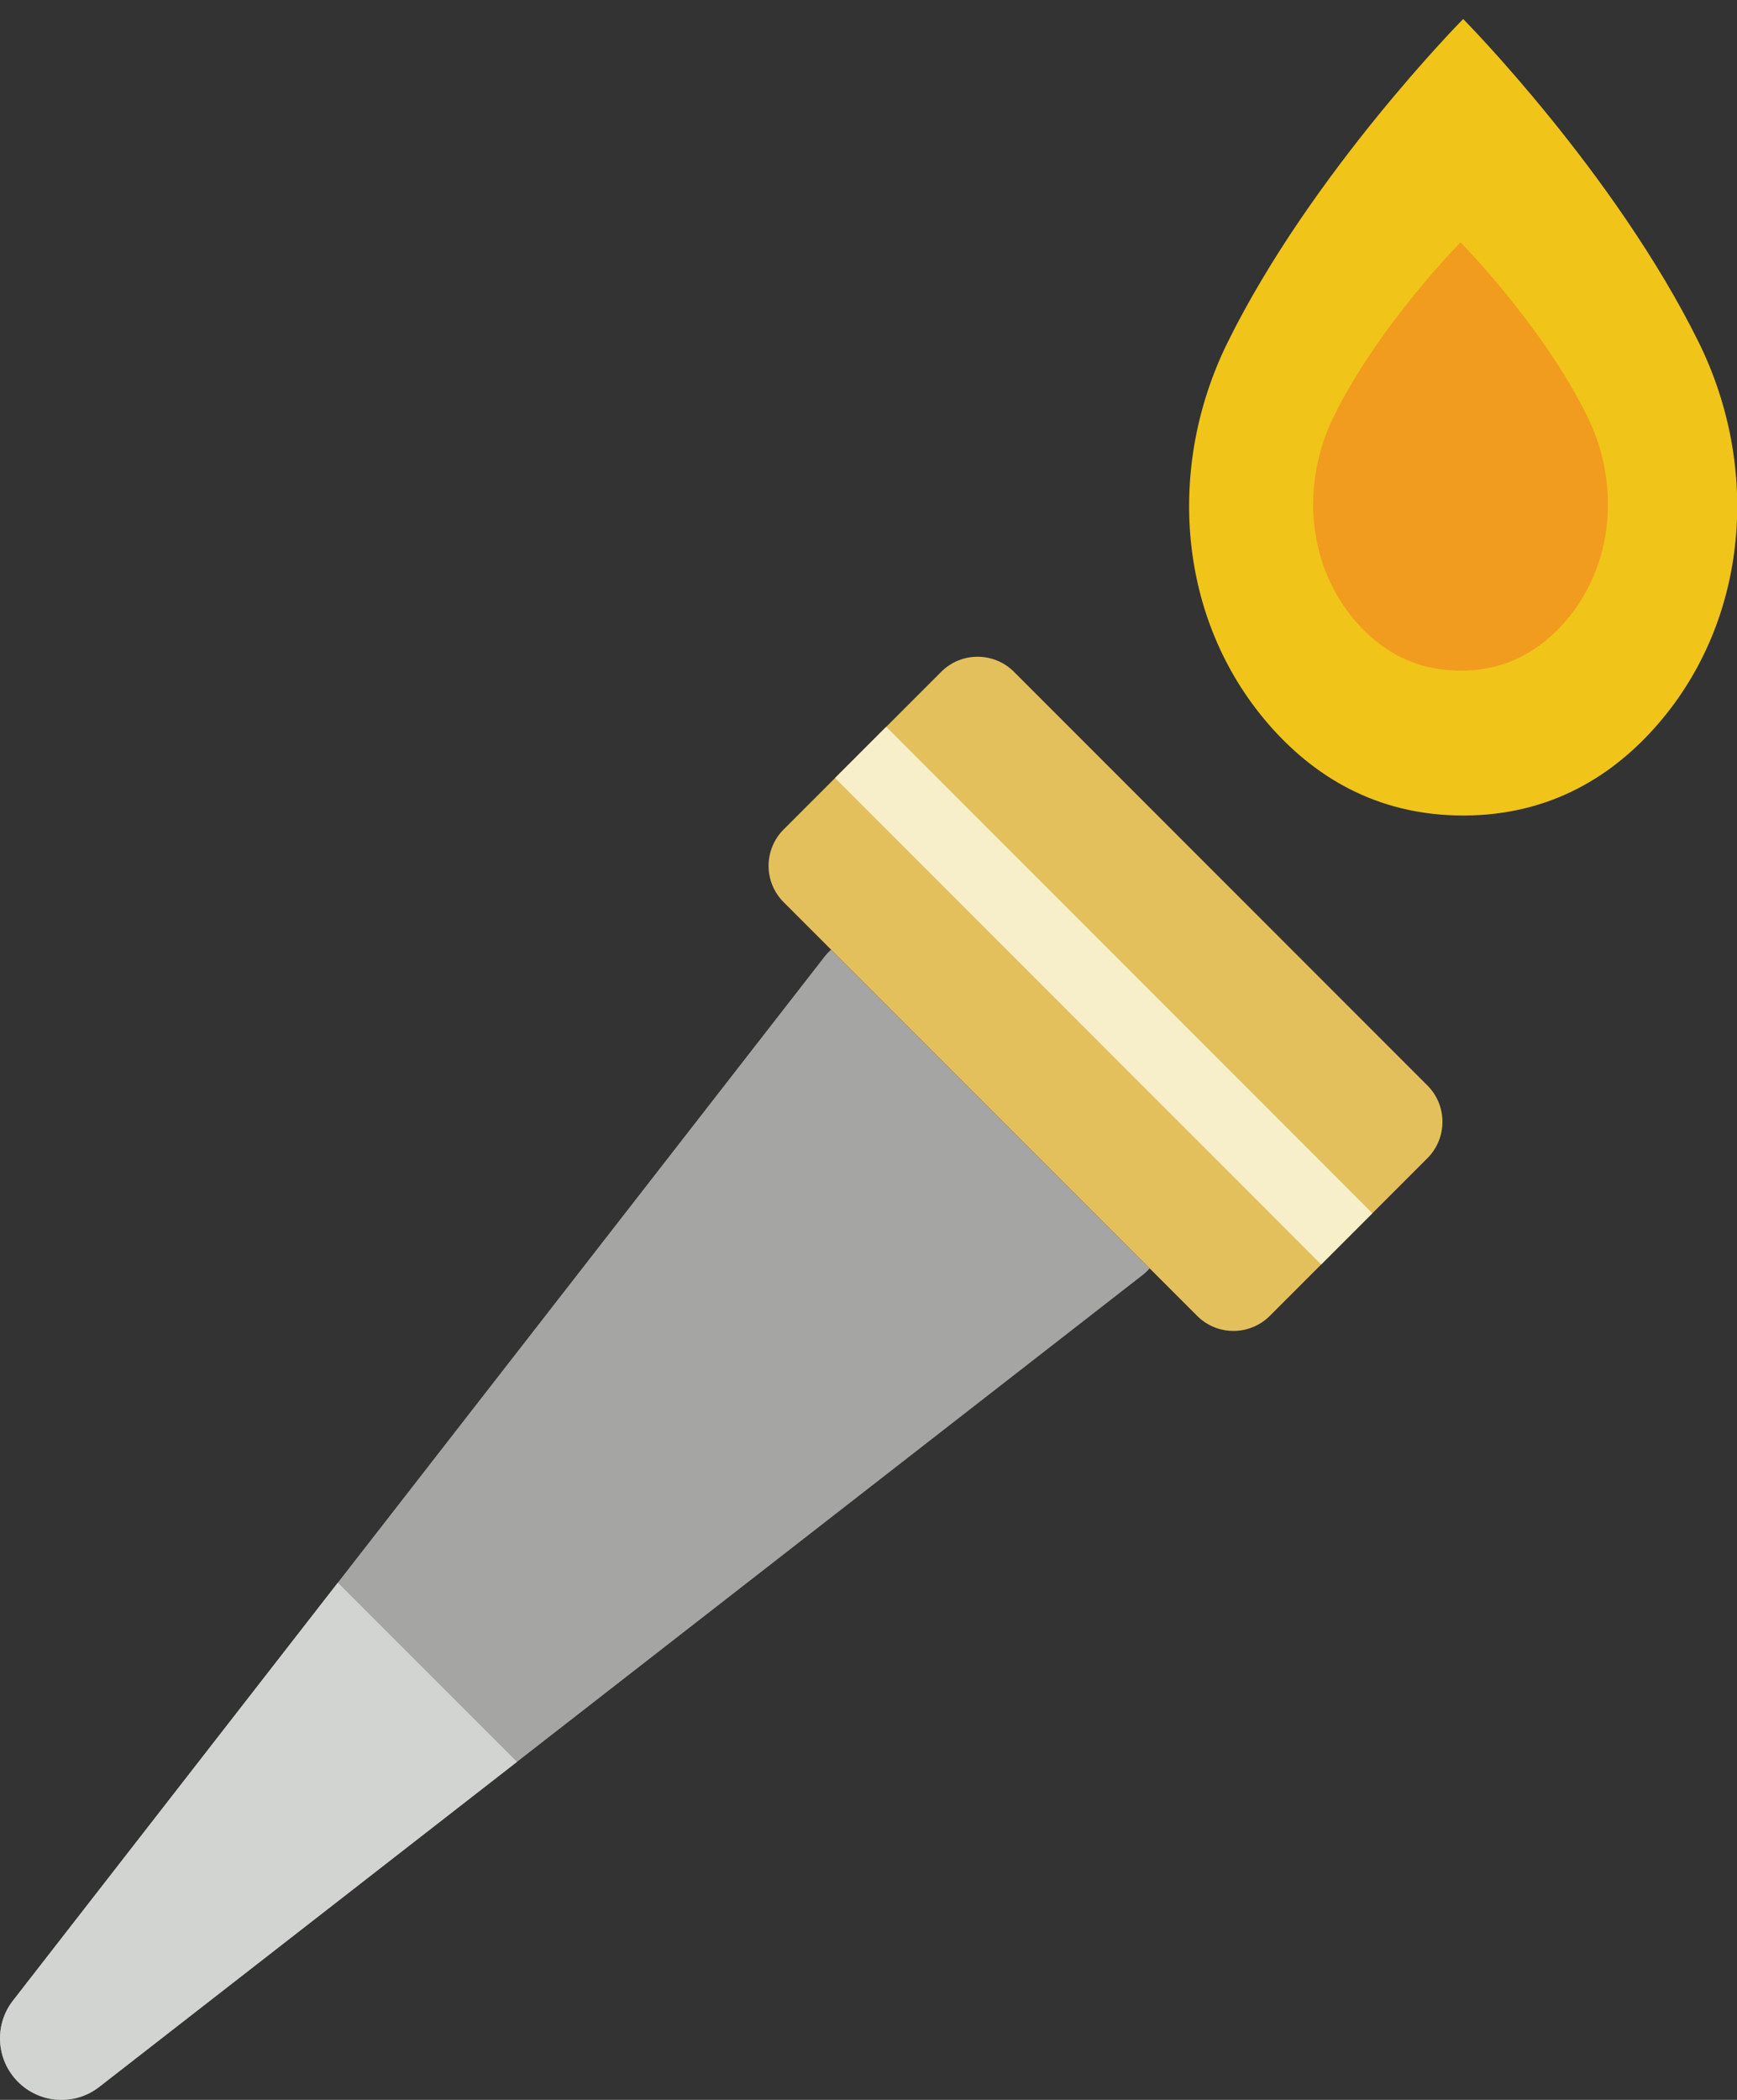 <?xml version="1.0" encoding="UTF-8" standalone="no"?>
<svg width="48px" height="58px" viewBox="0 0 48 58" version="1.1" xmlns="http://www.w3.org/2000/svg" xmlns:xlink="http://www.w3.org/1999/xlink" xmlns:sketch="http://www.bohemiancoding.com/sketch/ns">
    <rect x="0" y="0" width="48" height="58" fill="#333333" stroke="none"/>
    <!-- Generator: Sketch 3.2.2 (9983) - http://www.bohemiancoding.com/sketch -->
    <title>46 - Olympic Flare (Flat)</title>
    <desc>Created with Sketch.</desc>
    <defs></defs>
    <g id="Page-1" stroke="none" stroke-width="1" fill="none" fill-rule="evenodd" sketch:type="MSPage">
        <g id="46---Olympic-Flare-(Flat)" sketch:type="MSLayerGroup">
            <path d="M22.966,26.23 C22.913,26.285 22.856,26.332 22.808,26.394 L0.358,55.258 C-0.168,55.934 -0.108,56.896 0.498,57.502 C1.104,58.108 2.066,58.168 2.742,57.642 L31.607,35.192 C31.668,35.144 31.715,35.087 31.77,35.034 L22.966,26.23" id="Fill-259" fill="#A5A5A4" sketch:type="MSShapeGroup"></path>
            <path d="M33.08,36.344 L21.656,24.92 C21.1,24.365 21.1,23.465 21.656,22.909 L26.009,18.556 C26.564,18.001 27.464,18.001 28.02,18.556 L39.444,29.98 C39.999,30.536 39.999,31.436 39.444,31.991 L35.091,36.344 C34.535,36.9 33.635,36.9 33.08,36.344" id="Fill-260" fill="#E4C05C" sketch:type="MSShapeGroup"></path>
            <path d="M24.49,20.075 L23.076,21.489 L36.51,34.925 L37.924,33.511 L24.49,20.075" id="Fill-261" fill="#F6EFCA" sketch:type="MSShapeGroup"></path>
            <path d="M9.336,43.714 L0.358,55.258 C-0.168,55.934 -0.108,56.896 0.498,57.502 C1.104,58.108 2.066,58.168 2.742,57.642 L14.286,48.664 L9.336,43.714" id="Fill-262" fill="#D1D4D1" sketch:type="MSShapeGroup"></path>
            <path d="M46.944,9.459 C44.627,4.764 40.433,0.525 40.433,0.525 C40.433,0.525 36.24,4.764 33.923,9.459 C32.224,12.901 32.535,17.09 35.046,19.994 C36.262,21.4 37.996,22.525 40.433,22.525 C42.871,22.525 44.605,21.4 45.821,19.994 C48.331,17.09 48.642,12.901 46.944,9.459" id="Fill-263" fill="#F0C419" sketch:type="MSShapeGroup"></path>
            <path d="M43.862,11.498 C42.616,8.972 40.36,6.693 40.36,6.693 C40.36,6.693 38.105,8.972 36.859,11.498 C35.945,13.349 36.112,15.602 37.462,17.164 C38.116,17.92 39.049,18.525 40.36,18.525 C41.671,18.525 42.604,17.92 43.258,17.164 C44.608,15.602 44.775,13.349 43.862,11.498" id="Fill-264" fill="#F29C1F" sketch:type="MSShapeGroup"></path>
        </g>
    </g>
</svg>